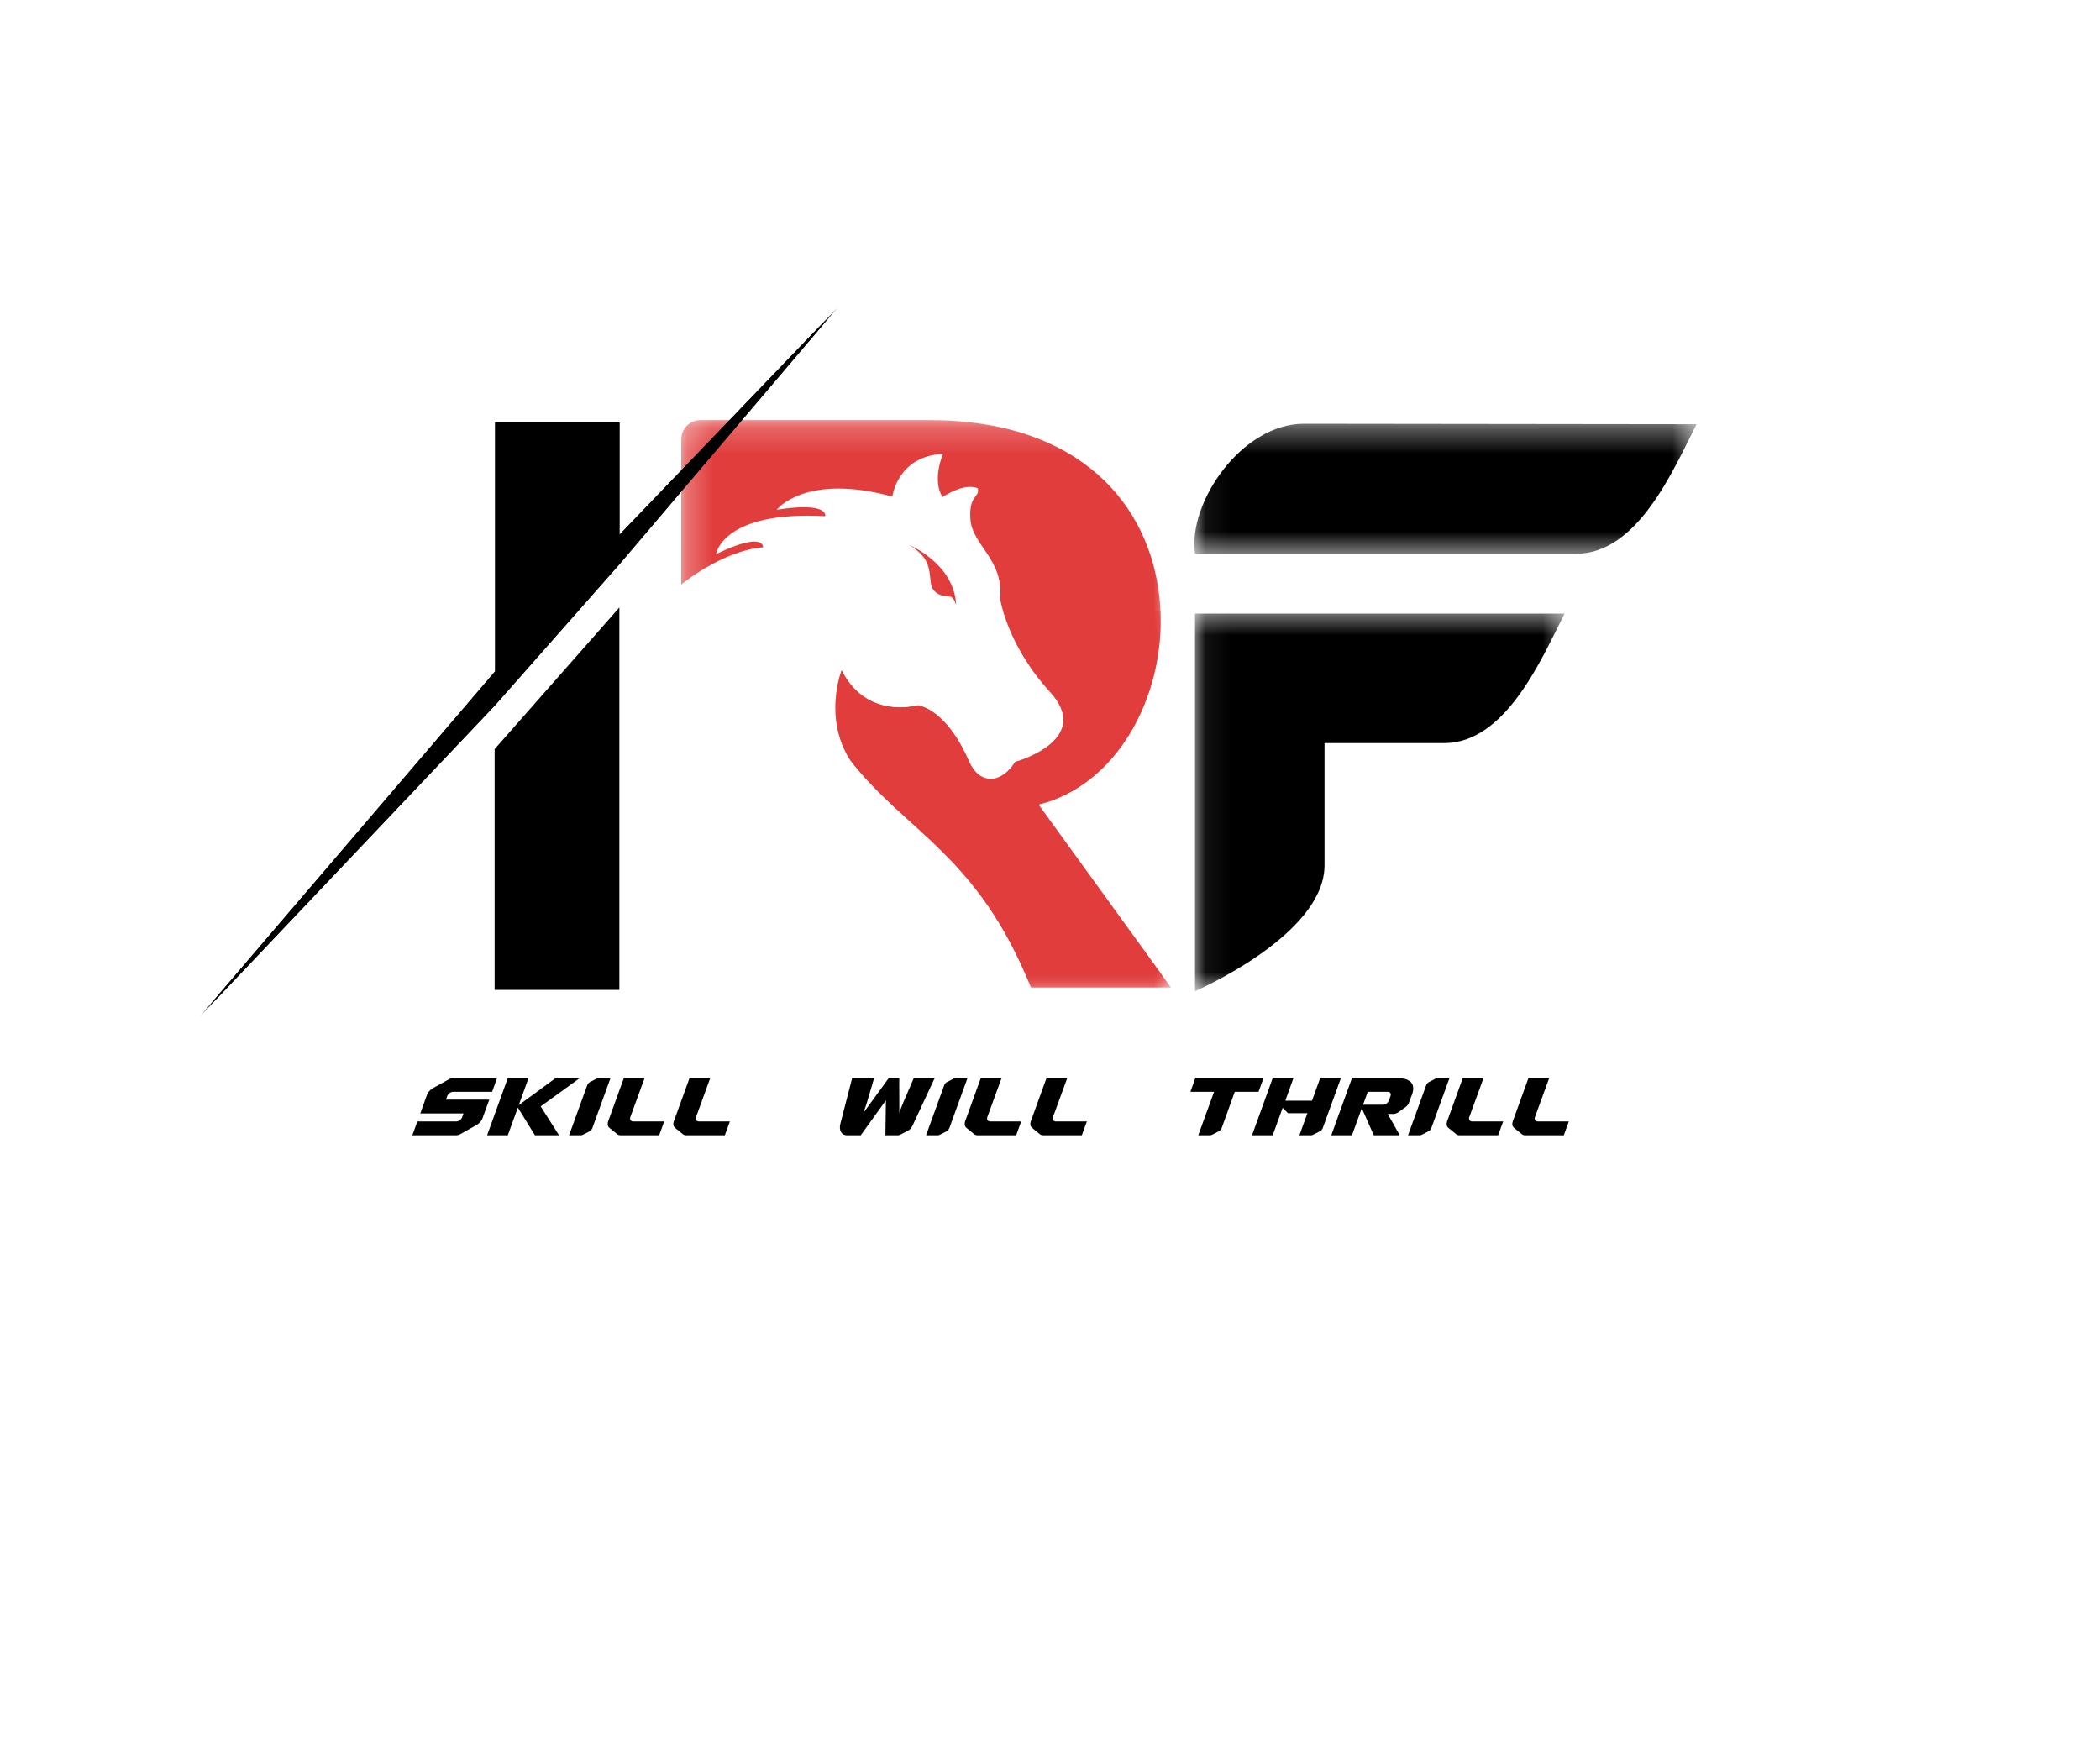<svg width="81" height="68" viewBox="0 0 81 68" fill="none" xmlns="http://www.w3.org/2000/svg">
<mask id="mask0_833_710" style="mask-type:luminance" maskUnits="userSpaceOnUse" x="26" y="16" width="20" height="23">
<path d="M26.275 16.204H45.116V38.162H26.275V16.204Z" fill="white"/>
</mask>
<g mask="url(#mask0_833_710)">
<path d="M26.279 16.941H26.278L26.275 22.552C26.275 22.552 27.807 21.258 29.43 21.111C29.43 21.111 29.503 20.468 27.617 21.375C27.617 21.375 27.865 19.693 31.829 19.912C31.829 19.912 31.99 19.342 29.957 19.664C29.957 19.664 31.058 18.232 34.421 19.157C34.421 19.157 34.606 17.593 36.372 17.508C36.372 17.508 35.935 18.518 36.356 19.174C36.356 19.174 37.18 18.602 37.718 18.837C37.797 19.211 37.354 19.079 37.432 20.052C37.511 21.037 38.724 21.586 38.575 23.093C38.575 23.093 38.851 24.883 40.5 26.683C42.147 28.482 39.376 29.342 39.157 29.392C38.646 30.23 37.783 30.314 37.37 29.359C37.096 28.727 36.425 27.445 35.407 27.206C35.407 27.206 33.439 27.795 32.464 25.861C32.464 25.861 31.741 27.677 32.8 29.329C34.964 32.109 37.702 32.952 39.768 38.091H45.163L40.052 31.034C46.358 29.511 47.605 16.204 35.837 16.204H27.015C26.609 16.204 26.279 16.534 26.279 16.941Z" fill="#E13D3D"/>
</g>
<path fill-rule="evenodd" clip-rule="evenodd" d="M35.08 21.026C35.08 21.026 36.807 21.743 36.88 23.337C36.88 23.337 36.792 23.03 36.645 23.015C36.499 23 35.958 23 35.899 22.459C35.841 21.918 35.84 21.491 35.08 21.026Z" fill="#E13D3D"/>
<mask id="mask1_833_710" style="mask-type:luminance" maskUnits="userSpaceOnUse" x="32" y="23" width="14" height="16">
<path d="M32.172 23.517H45.116V38.162H32.172V23.517Z" fill="white"/>
</mask>
<g mask="url(#mask1_833_710)">
<path d="M38.693 23.574C38.887 24.227 39.373 25.453 40.499 26.683C42.147 28.482 39.376 29.342 39.157 29.392C38.645 30.23 37.783 30.314 37.37 29.359C37.096 28.727 36.425 27.445 35.407 27.206C35.407 27.206 33.439 27.795 32.464 25.861C32.464 25.861 31.74 27.677 32.8 29.329C34.964 32.109 37.702 32.952 39.768 38.091H45.163L40.052 31.034C43.048 30.31 44.901 26.927 44.76 23.574H38.693Z" fill="#E13D3D"/>
</g>
<mask id="mask2_833_710" style="mask-type:luminance" maskUnits="userSpaceOnUse" x="7" y="11" width="26" height="29">
<path d="M7.712 11.864H32.361V39.206H7.712V11.864Z" fill="white"/>
</mask>
<g mask="url(#mask2_833_710)">
<path fill-rule="evenodd" clip-rule="evenodd" d="M19.091 16.298H23.902V20.619L32.309 11.864L23.902 21.754L19.091 27.211L7.713 39.208L19.091 25.905V16.298Z" fill="black"/>
</g>
<path fill-rule="evenodd" clip-rule="evenodd" d="M19.078 28.898L23.89 23.433V38.185H19.078V28.898Z" fill="black"/>
<mask id="mask3_833_710" style="mask-type:luminance" maskUnits="userSpaceOnUse" x="7" y="11" width="26" height="29">
<path d="M7.712 11.864H32.361V39.206H7.712V11.864Z" fill="white"/>
</mask>
<g mask="url(#mask3_833_710)">
<path fill-rule="evenodd" clip-rule="evenodd" d="M23.902 20.619L32.309 11.864L23.902 21.754L19.091 27.211L7.713 39.208L19.091 25.905L23.902 20.619Z" fill="black"/>
</g>
<mask id="mask4_833_710" style="mask-type:luminance" maskUnits="userSpaceOnUse" x="46" y="23" width="15" height="16">
<path d="M46.067 23.517H60.506V38.25H46.067V23.517Z" fill="white"/>
</mask>
<g mask="url(#mask4_833_710)">
<path fill-rule="evenodd" clip-rule="evenodd" d="M51.089 23.669H60.347C59.436 25.47 58.067 28.666 55.699 28.666H51.089V33.378C51.089 36.083 46.093 38.233 46.093 38.233V23.669H51.089Z" fill="black"/>
</g>
<mask id="mask5_833_710" style="mask-type:luminance" maskUnits="userSpaceOnUse" x="46" y="16" width="20" height="6">
<path d="M46.067 16.346H65.476V21.439H46.067V16.346Z" fill="white"/>
</mask>
<g mask="url(#mask5_833_710)">
<path fill-rule="evenodd" clip-rule="evenodd" d="M50.287 16.346C55.441 16.346 60.261 16.364 65.438 16.364C64.527 18.164 63.158 21.361 60.79 21.361C55.89 21.361 50.991 21.361 46.092 21.361C45.813 19.367 47.908 16.346 50.287 16.346Z" fill="black"/>
</g>
<path d="M18.873 42.417H17.203L17.25 42.281C17.288 42.187 17.386 42.116 17.48 42.116H18.982L19.174 41.582H17.501C17.445 41.582 17.38 41.597 17.318 41.632L16.695 41.977C16.595 42.033 16.509 42.131 16.471 42.228L16.211 42.951H17.878L17.825 43.096C17.793 43.188 17.695 43.261 17.601 43.261H16.099L15.904 43.795H17.58C17.642 43.795 17.701 43.781 17.763 43.745L18.392 43.391C18.492 43.332 18.569 43.252 18.607 43.149L18.873 42.417Z" fill="black"/>
<path d="M19.585 43.795L19.975 42.727L20.633 43.795H21.545L21.551 43.775L20.854 42.68L22.339 41.603L22.348 41.582H21.436L20.007 42.633L20.388 41.582H19.588L18.788 43.795H19.585Z" fill="black"/>
<path d="M22.85 43.512L23.549 41.582H23.11C23.074 41.582 23.036 41.594 23.009 41.608L22.764 41.735C22.711 41.762 22.67 41.809 22.649 41.865L21.95 43.795H22.392C22.425 43.795 22.463 43.787 22.49 43.769L22.738 43.642C22.788 43.615 22.829 43.568 22.85 43.512Z" fill="black"/>
<path d="M24.863 41.582H24.064L23.459 43.252C23.423 43.347 23.435 43.441 23.497 43.5L23.798 43.745C23.834 43.781 23.887 43.795 23.952 43.795H25.424L25.619 43.261H24.427C24.332 43.261 24.282 43.188 24.312 43.096L24.863 41.582Z" fill="black"/>
<path d="M27.396 41.582H26.597L25.992 43.252C25.956 43.347 25.968 43.441 26.03 43.5L26.331 43.745C26.366 43.781 26.42 43.795 26.485 43.795H27.957L28.152 43.261H26.96C26.865 43.261 26.815 43.188 26.845 43.096L27.396 41.582Z" fill="black"/>
<path d="M35.248 41.582L34.968 42.234C34.947 42.276 34.764 42.697 34.688 42.928L34.685 41.582H34.283L33.295 42.94C33.392 42.697 33.519 42.276 33.525 42.237L33.717 41.582H32.87L32.409 43.37C32.359 43.595 32.445 43.795 32.684 43.795H33.2L34.171 42.444L34.151 43.795H34.62C34.661 43.795 34.703 43.787 34.744 43.76L35.021 43.618C35.101 43.58 35.154 43.506 35.192 43.435L36.054 41.582H35.248Z" fill="black"/>
<path d="M36.62 43.512L37.319 41.582H36.879C36.844 41.582 36.805 41.594 36.779 41.608L36.534 41.735C36.481 41.762 36.439 41.809 36.419 41.865L35.719 43.795H36.162C36.194 43.795 36.233 43.787 36.259 43.769L36.507 43.642C36.557 43.615 36.599 43.568 36.62 43.512Z" fill="black"/>
<path d="M38.633 41.582H37.833L37.228 43.252C37.193 43.347 37.205 43.441 37.267 43.5L37.568 43.745C37.603 43.781 37.656 43.795 37.721 43.795H39.194L39.389 43.261H38.196C38.102 43.261 38.052 43.188 38.081 43.096L38.633 41.582Z" fill="black"/>
<path d="M41.166 41.582H40.366L39.761 43.252C39.726 43.347 39.738 43.441 39.8 43.5L40.101 43.745C40.136 43.781 40.189 43.795 40.254 43.795H41.727L41.922 43.261H40.729C40.635 43.261 40.585 43.188 40.614 43.096L41.166 41.582Z" fill="black"/>
<path d="M45.916 42.116H46.828L46.219 43.795H46.662C46.698 43.795 46.733 43.787 46.76 43.769L47.005 43.642C47.061 43.615 47.102 43.568 47.123 43.512L47.627 42.116H48.542L48.737 41.582H46.107L45.916 42.116Z" fill="black"/>
<path d="M49.089 43.795L49.473 42.736L49.682 42.943H50.429L50.119 43.795H50.562C50.597 43.795 50.63 43.787 50.656 43.769L50.904 43.642C50.96 43.615 51.002 43.568 51.022 43.512L51.722 41.582H50.922L50.606 42.459H49.576L49.892 41.582H49.092L48.292 43.795H49.089Z" fill="black"/>
<path d="M52.146 43.795L52.526 42.748L52.99 43.795H53.975L53.981 43.775L53.527 42.972H53.742C53.816 42.972 53.89 42.943 53.972 42.88L54.247 42.68C54.294 42.633 54.327 42.594 54.342 42.544L54.462 42.225C54.622 41.786 54.374 41.582 53.863 41.582H52.149L51.349 43.795H52.146ZM52.757 42.116H53.527C53.618 42.116 53.669 42.187 53.633 42.281L53.574 42.45C53.542 42.538 53.438 42.615 53.344 42.615H52.574L52.757 42.116Z" fill="black"/>
<path d="M55.21 43.512L55.909 41.582H55.469C55.434 41.582 55.396 41.594 55.369 41.608L55.124 41.735C55.071 41.762 55.03 41.809 55.009 41.865L54.309 43.795H54.752C54.785 43.795 54.823 43.787 54.85 43.769L55.097 43.642C55.148 43.615 55.189 43.568 55.21 43.512Z" fill="black"/>
<path d="M57.223 41.582H56.423L55.819 43.252C55.783 43.347 55.795 43.441 55.857 43.5L56.158 43.745C56.193 43.781 56.246 43.795 56.311 43.795H57.784L57.979 43.261H56.786C56.692 43.261 56.642 43.188 56.671 43.096L57.223 41.582Z" fill="black"/>
<path d="M59.756 41.582H58.956L58.352 43.252C58.316 43.347 58.328 43.441 58.39 43.5L58.691 43.745C58.726 43.781 58.779 43.795 58.844 43.795H60.317L60.512 43.261H59.32C59.225 43.261 59.175 43.188 59.204 43.096L59.756 41.582Z" fill="black"/>
</svg>

